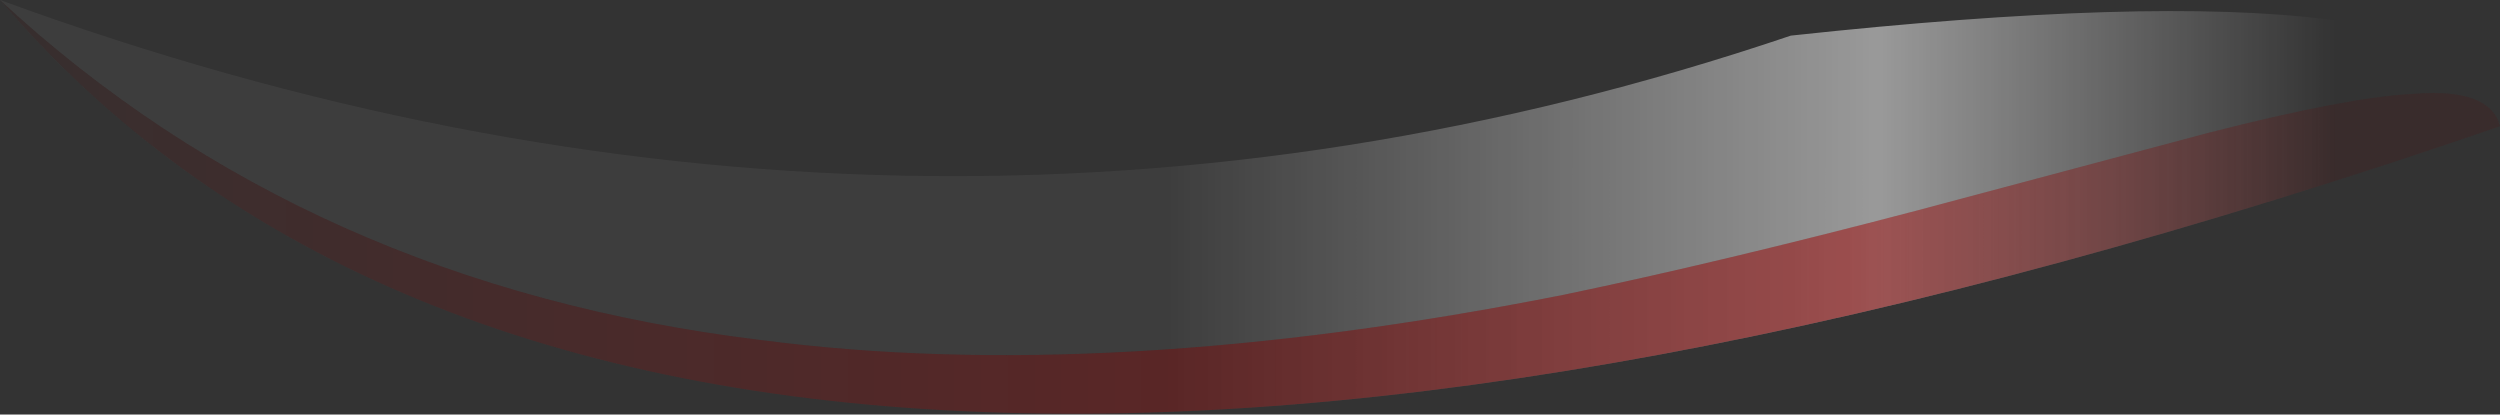 <?xml version="1.0" encoding="UTF-8" standalone="no"?>
<svg xmlns:ffdec="https://www.free-decompiler.com/flash" xmlns:xlink="http://www.w3.org/1999/xlink" ffdec:objectType="shape" height="6.4px" width="38.6px" xmlns="http://www.w3.org/2000/svg">
  <rect width="100%" height="100%" fill="#333333" stroke="none"/>
  <g transform="matrix(1.0, 0.0, 0.0, 1.0, 19.3, 3.2)">
    <path d="M19.3 -1.25 Q5.2 3.6 -4.4 3.15 -14.25 2.7 -19.3 -3.2 -5.25 1.95 8.35 -2.65 19.45 -3.85 19.3 -1.25" fill="url(#gradient0)" fill-rule="evenodd" stroke="none"/>
    <path d="M17.95 -1.75 Q19.15 -1.85 19.3 -1.25 5.2 3.6 -4.4 3.15 -14.25 2.7 -19.3 -3.2 -14.55 1.2 -7.55 2.05 -2.2 2.75 4.85 1.35 7.25 0.85 10.3 0.05 L14.8 -1.15 Q16.95 -1.7 17.95 -1.75" fill="url(#gradient1)" fill-rule="evenodd" stroke="none"/>
    <path d="M17.95 -1.75 Q19.15 -1.85 19.3 -1.25 5.2 3.6 -4.4 3.15 -14.25 2.7 -19.3 -3.2 -14.55 1.2 -7.55 2.05 -2.2 2.75 4.85 1.35 7.25 0.85 10.3 0.05 L14.8 -1.15 Q16.95 -1.7 17.95 -1.75" fill="url(#gradient2)" fill-rule="evenodd" stroke="none"/>
  </g>
  <defs>
    <linearGradient gradientTransform="matrix(0.011, 0.0, 0.0, 0.004, 7.75, 0.5)" gradientUnits="userSpaceOnUse" id="gradient0" spreadMethod="pad" x1="-819.2" x2="819.2">
      <stop offset="0.0" stop-color="#ffffff" stop-opacity="0.051"/>
      <stop offset="0.608" stop-color="#ffffff" stop-opacity="0.502"/>
      <stop offset="1.0" stop-color="#ffffff" stop-opacity="0.0"/>
    </linearGradient>
    <linearGradient gradientTransform="matrix(0.024, 0.0, 0.0, 0.004, -2.85, 0.25)" gradientUnits="userSpaceOnUse" id="gradient1" spreadMethod="pad" x1="-819.2" x2="819.2">
      <stop offset="0.784" stop-color="#111111" stop-opacity="0.302"/>
      <stop offset="1.0" stop-color="#111111" stop-opacity="0.149"/>
    </linearGradient>
    <linearGradient gradientTransform="matrix(0.024, 0.0, 0.0, 0.004, -2.85, 0.25)" gradientUnits="userSpaceOnUse" id="gradient2" spreadMethod="pad" x1="-819.2" x2="819.2">
      <stop offset="0.0" stop-color="#ff0000" stop-opacity="0.0"/>
      <stop offset="0.808" stop-color="#ff0000" stop-opacity="0.302"/>
      <stop offset="1.0" stop-color="#ff0000" stop-opacity="0.051"/>
    </linearGradient>
  </defs>
</svg>
